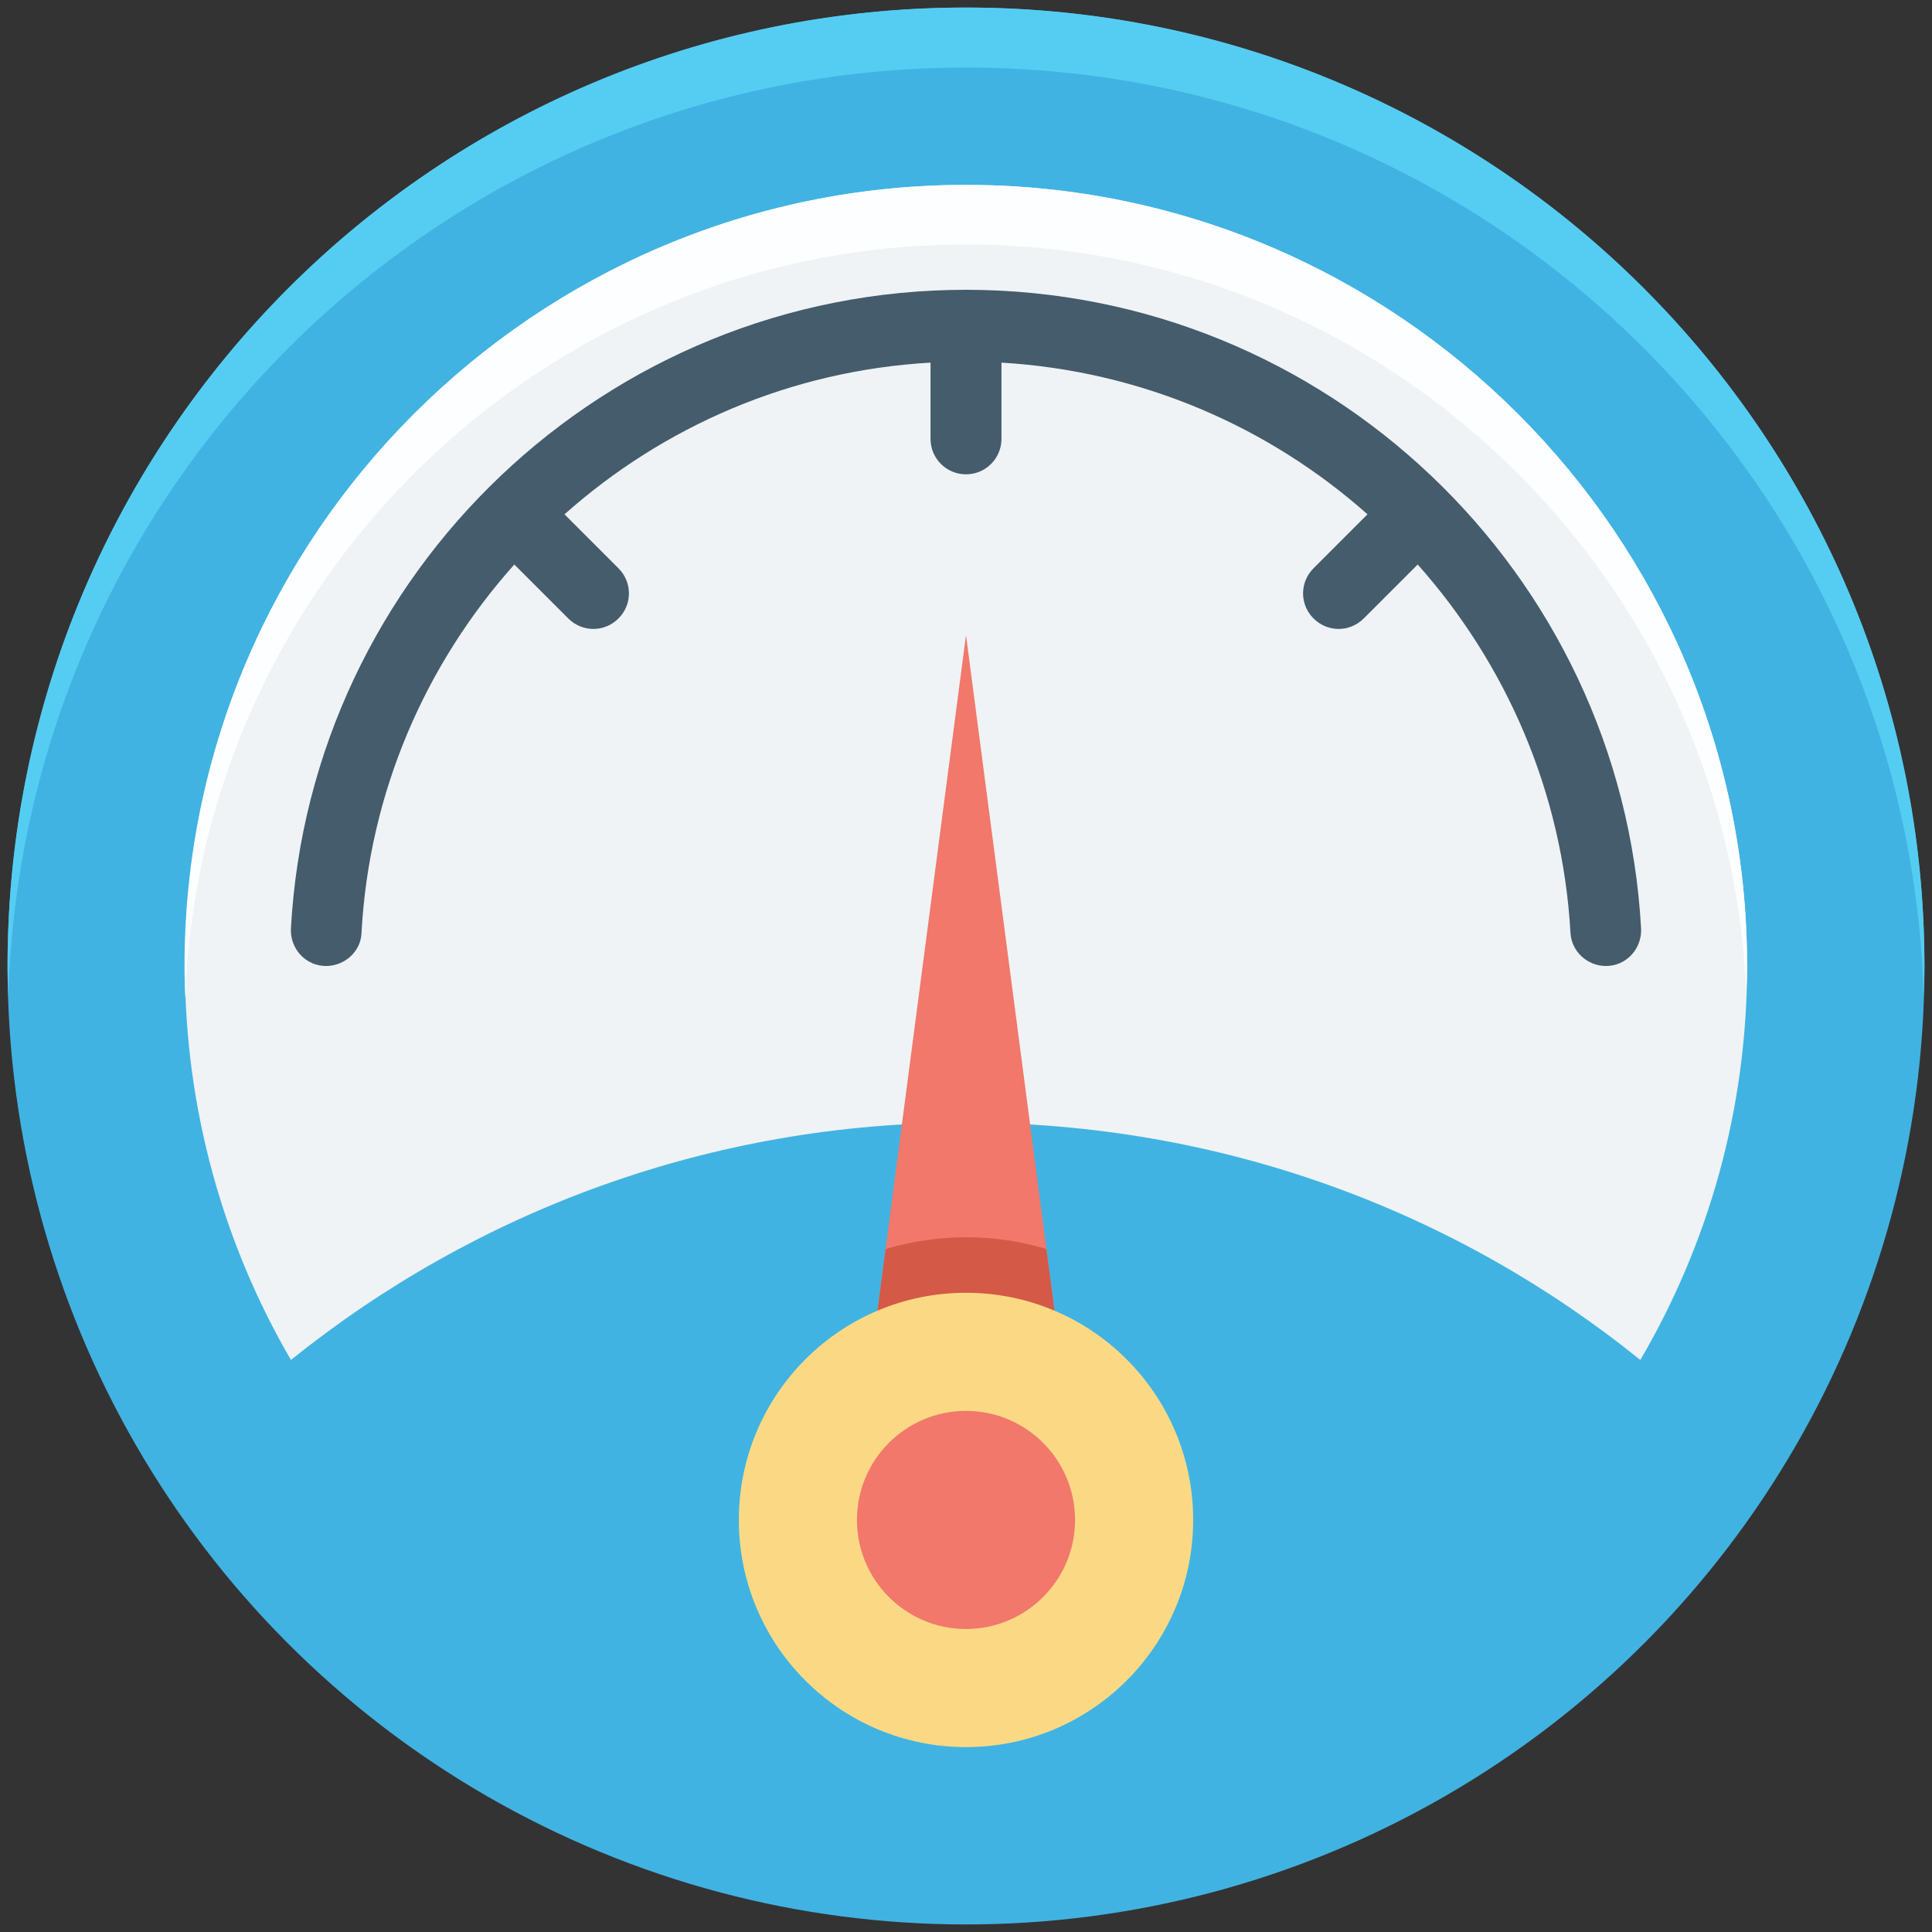<?xml version="1.0"?><!DOCTYPE svg  PUBLIC '-//W3C//DTD SVG 1.1//EN'  'http://www.w3.org/Graphics/SVG/1.1/DTD/svg11.dtd'><svg enable-background="new 0 0 512 512" id="Layer_1" version="1.1" viewBox="0 0 512 512" xml:space="preserve" xmlns="http://www.w3.org/2000/svg" xmlns:xlink="http://www.w3.org/1999/xlink"><rect x="0" y="0" width="512" height="512" fill="#333333" stroke="none"/><g><g><circle cx="256" cy="256" fill="#41B3E2" r="254"/></g><g><path d="M510,256c0,2.6-0.1,5.3-0.2,7.9c-4.1-136.7-116.2-246-253.8-246C118.3,17.9,6.3,127.3,2.2,264    C2.1,261.4,2,258.7,2,256C2,115.7,115.7,2,256,2C396.3,2,510,115.7,510,256z" fill="#55CDF2"/></g><g><path d="M463,256c0,38-10.3,73.7-28.3,104.4c-48.9-39.5-111.1-62.9-178.8-62.9s-129.8,23.5-178.8,62.9    C59.3,329.8,49,294.1,49,256c0-114.1,92.9-207,207-207C370.1,49,463,141.9,463,256z" fill="#EFF3F5"/></g><g><path d="M463,256c0,2.4-0.1,4.8-0.2,7.1C458.2,153,367.2,64.8,256,64.8c-111.7,0-203.1,89-206.9,199.8    c-0.1-2.9-0.2-5.7-0.2-8.6C48.9,141.9,141.9,49,256,49C370.1,49,463,141.9,463,256z" fill="#FDFEFF"/></g><g><polygon fill="#F1786B" points="284.9,388.9 227.1,388.9 256,168.3   "/></g><g><path d="M277.3,331c-14-4.2-28.8-4.1-42.6,0l-7.6,57.9h57.8L277.3,331z" fill="#D45947"/></g><g><circle cx="256" cy="402.8" fill="#FBD984" r="60.2"/></g><g><circle cx="256" cy="402.8" fill="#F1786B" r="28.9"/></g><g><path d="M256,76.8c-95.4,0-173.7,75-178.9,169.2c-0.3,5.4,3.9,10,9.3,10h0c4.9,0,9.2-3.8,9.4-8.7    c2-37.4,17-71.4,40.5-97.7l14.3,14.3c3.7,3.7,9.6,3.7,13.3,0c3.7-3.7,3.7-9.6,0-13.3l-14.3-14.3c26.2-23.3,59.9-38.1,97-40.2v20.2    c0,5.2,4.2,9.4,9.4,9.4h0c5.2,0,9.4-4.2,9.4-9.4V96.1c37.1,2.2,70.9,17,97,40.2l-14.3,14.3c-3.7,3.7-3.7,9.6,0,13.3    c3.7,3.7,9.6,3.7,13.3,0l14.3-14.3c23.4,26.3,38.4,60.3,40.5,97.7c0.3,4.9,4.5,8.7,9.4,8.7h0c5.4,0,9.6-4.6,9.3-10    C429.7,151.8,351.4,76.8,256,76.8z" fill="#445C6C"/></g></g></svg>